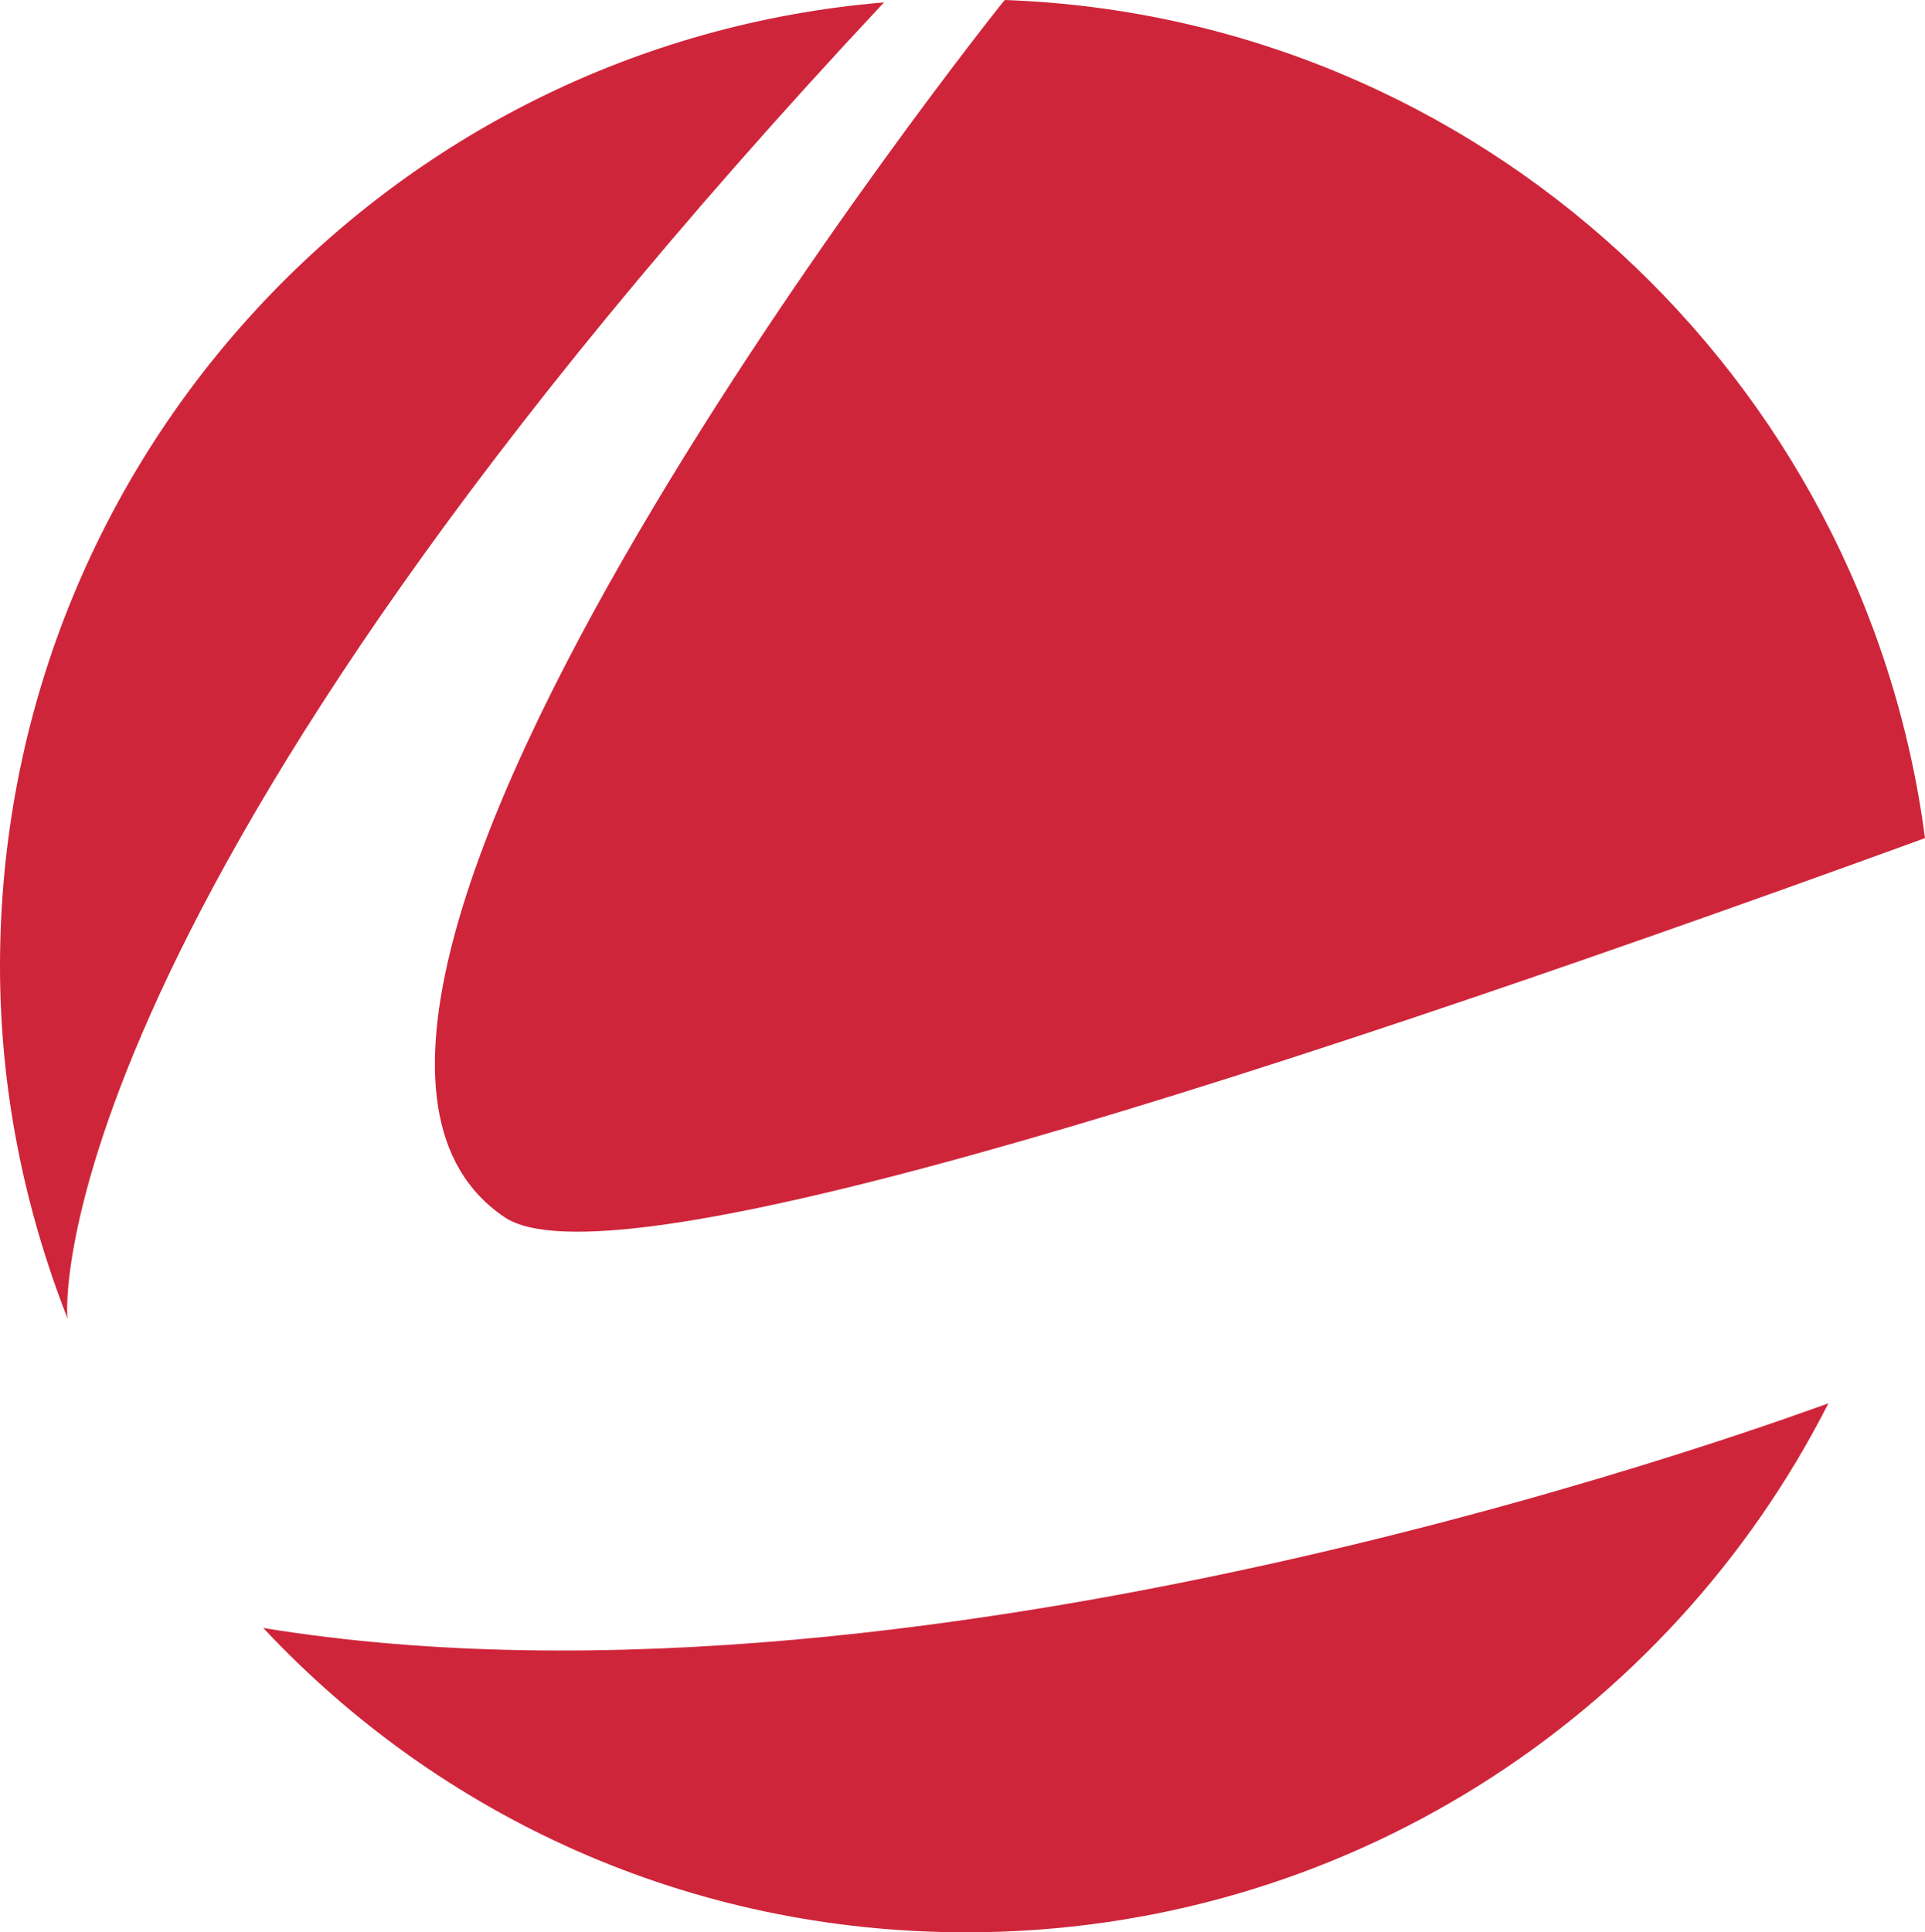 <?xml version="1.0" encoding="utf-8"?>
<!-- Generator: Adobe Illustrator 25.4.1, SVG Export Plug-In . SVG Version: 6.00 Build 0)  -->
<svg version="1.1" id="Layer_1" xmlns="http://www.w3.org/2000/svg" xmlns:xlink="http://www.w3.org/1999/xlink" x="0px" y="0px"
	 viewBox="0 0 79.7 80" style="enable-background:new 0 0 79.7 80;" xml:space="preserve">
<style type="text/css">
	.gb1246ab{fill:#0C0C11;}
	.k19b07f8{fill:#CF253A;}
</style>
<path class="gb1246ab" d="M-238.6-885.5c-0.7-0.1-1.8,0-2.5,0c0.5-0.4,1.2-0.7,1.6-0.5c0.1,0,0.1,0,0.2,0.1
	C-239.1-885.8-238.8-885.6-238.6-885.5z"/>
<g id="text835">
</g>
<g>
	<path class="k19b07f8" d="M20.9,50.4c4.2,2.8,28.3-4.6,58.8-15.7C77.2,15.6,61.2,0.7,41.6,0C41.4,0.2,8.2,41.9,20.9,50.4z"/>
	<path class="k19b07f8" d="M10.9,67.4C18.2,75.2,28.5,80,40,80c15.6,0,29.1-8.9,35.7-21.9C75.6,58.1,39,72,10.9,67.4z"/>
	<path class="k19b07f8" d="M36.6,0.1C16.1,1.8,0,19,0,40C0,45.1,1,50,2.8,54.6C2.7,54.2,1.8,37.3,36.6,0.1z"/>
</g>
</svg>
